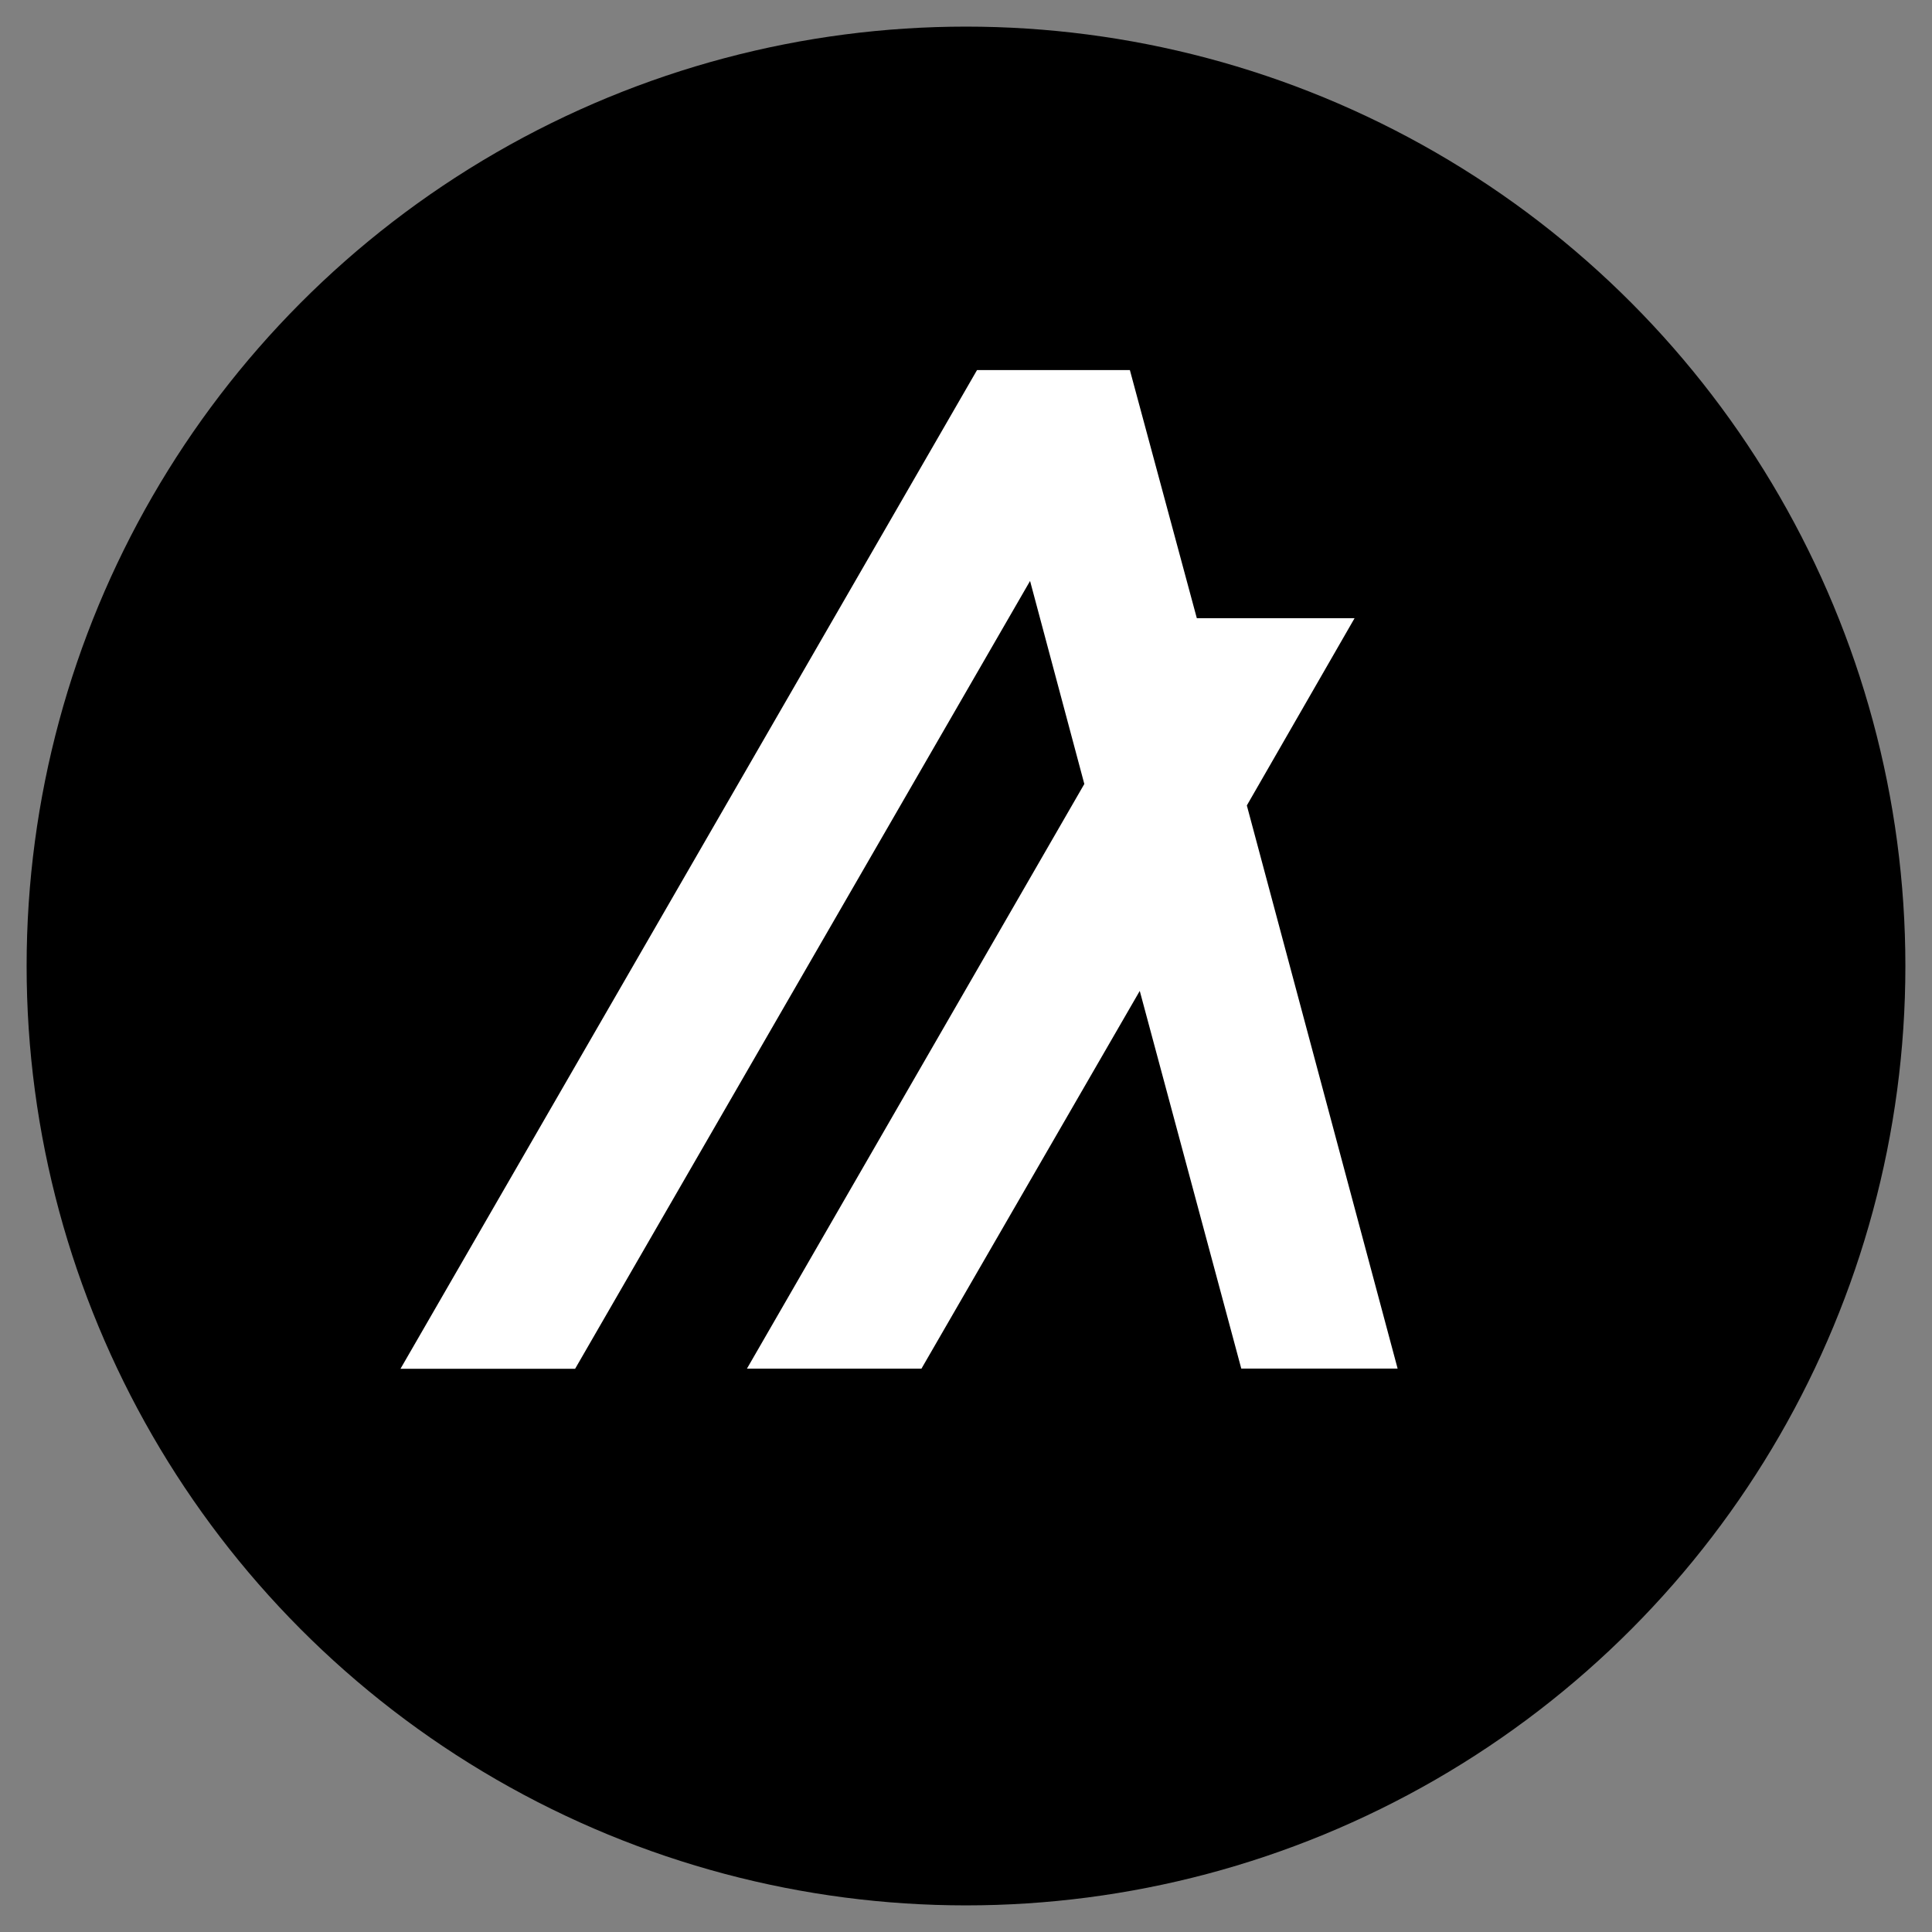<svg id="Layer_1" data-name="Layer 1" xmlns="http://www.w3.org/2000/svg" viewBox="0 0 510.24 510.24"><rect x="0" y="0" width="510.24" height="510.24" fill="#808080" stroke="none"/><defs><style>.cls-1{fill:#fff;}</style></defs><circle cx="255.12" cy="255.12" r="248.09"/><g id="lINT7W"><polygon class="cls-1" points="369.11 361.44 327.82 361.44 301.01 261.7 243.36 361.45 197.27 361.45 286.37 207.05 272.04 153.43 151.89 361.49 105.77 361.49 258.03 97.74 298.4 97.74 316.08 163.27 357.74 163.27 329.29 212.72 369.11 361.44"/></g></svg>
